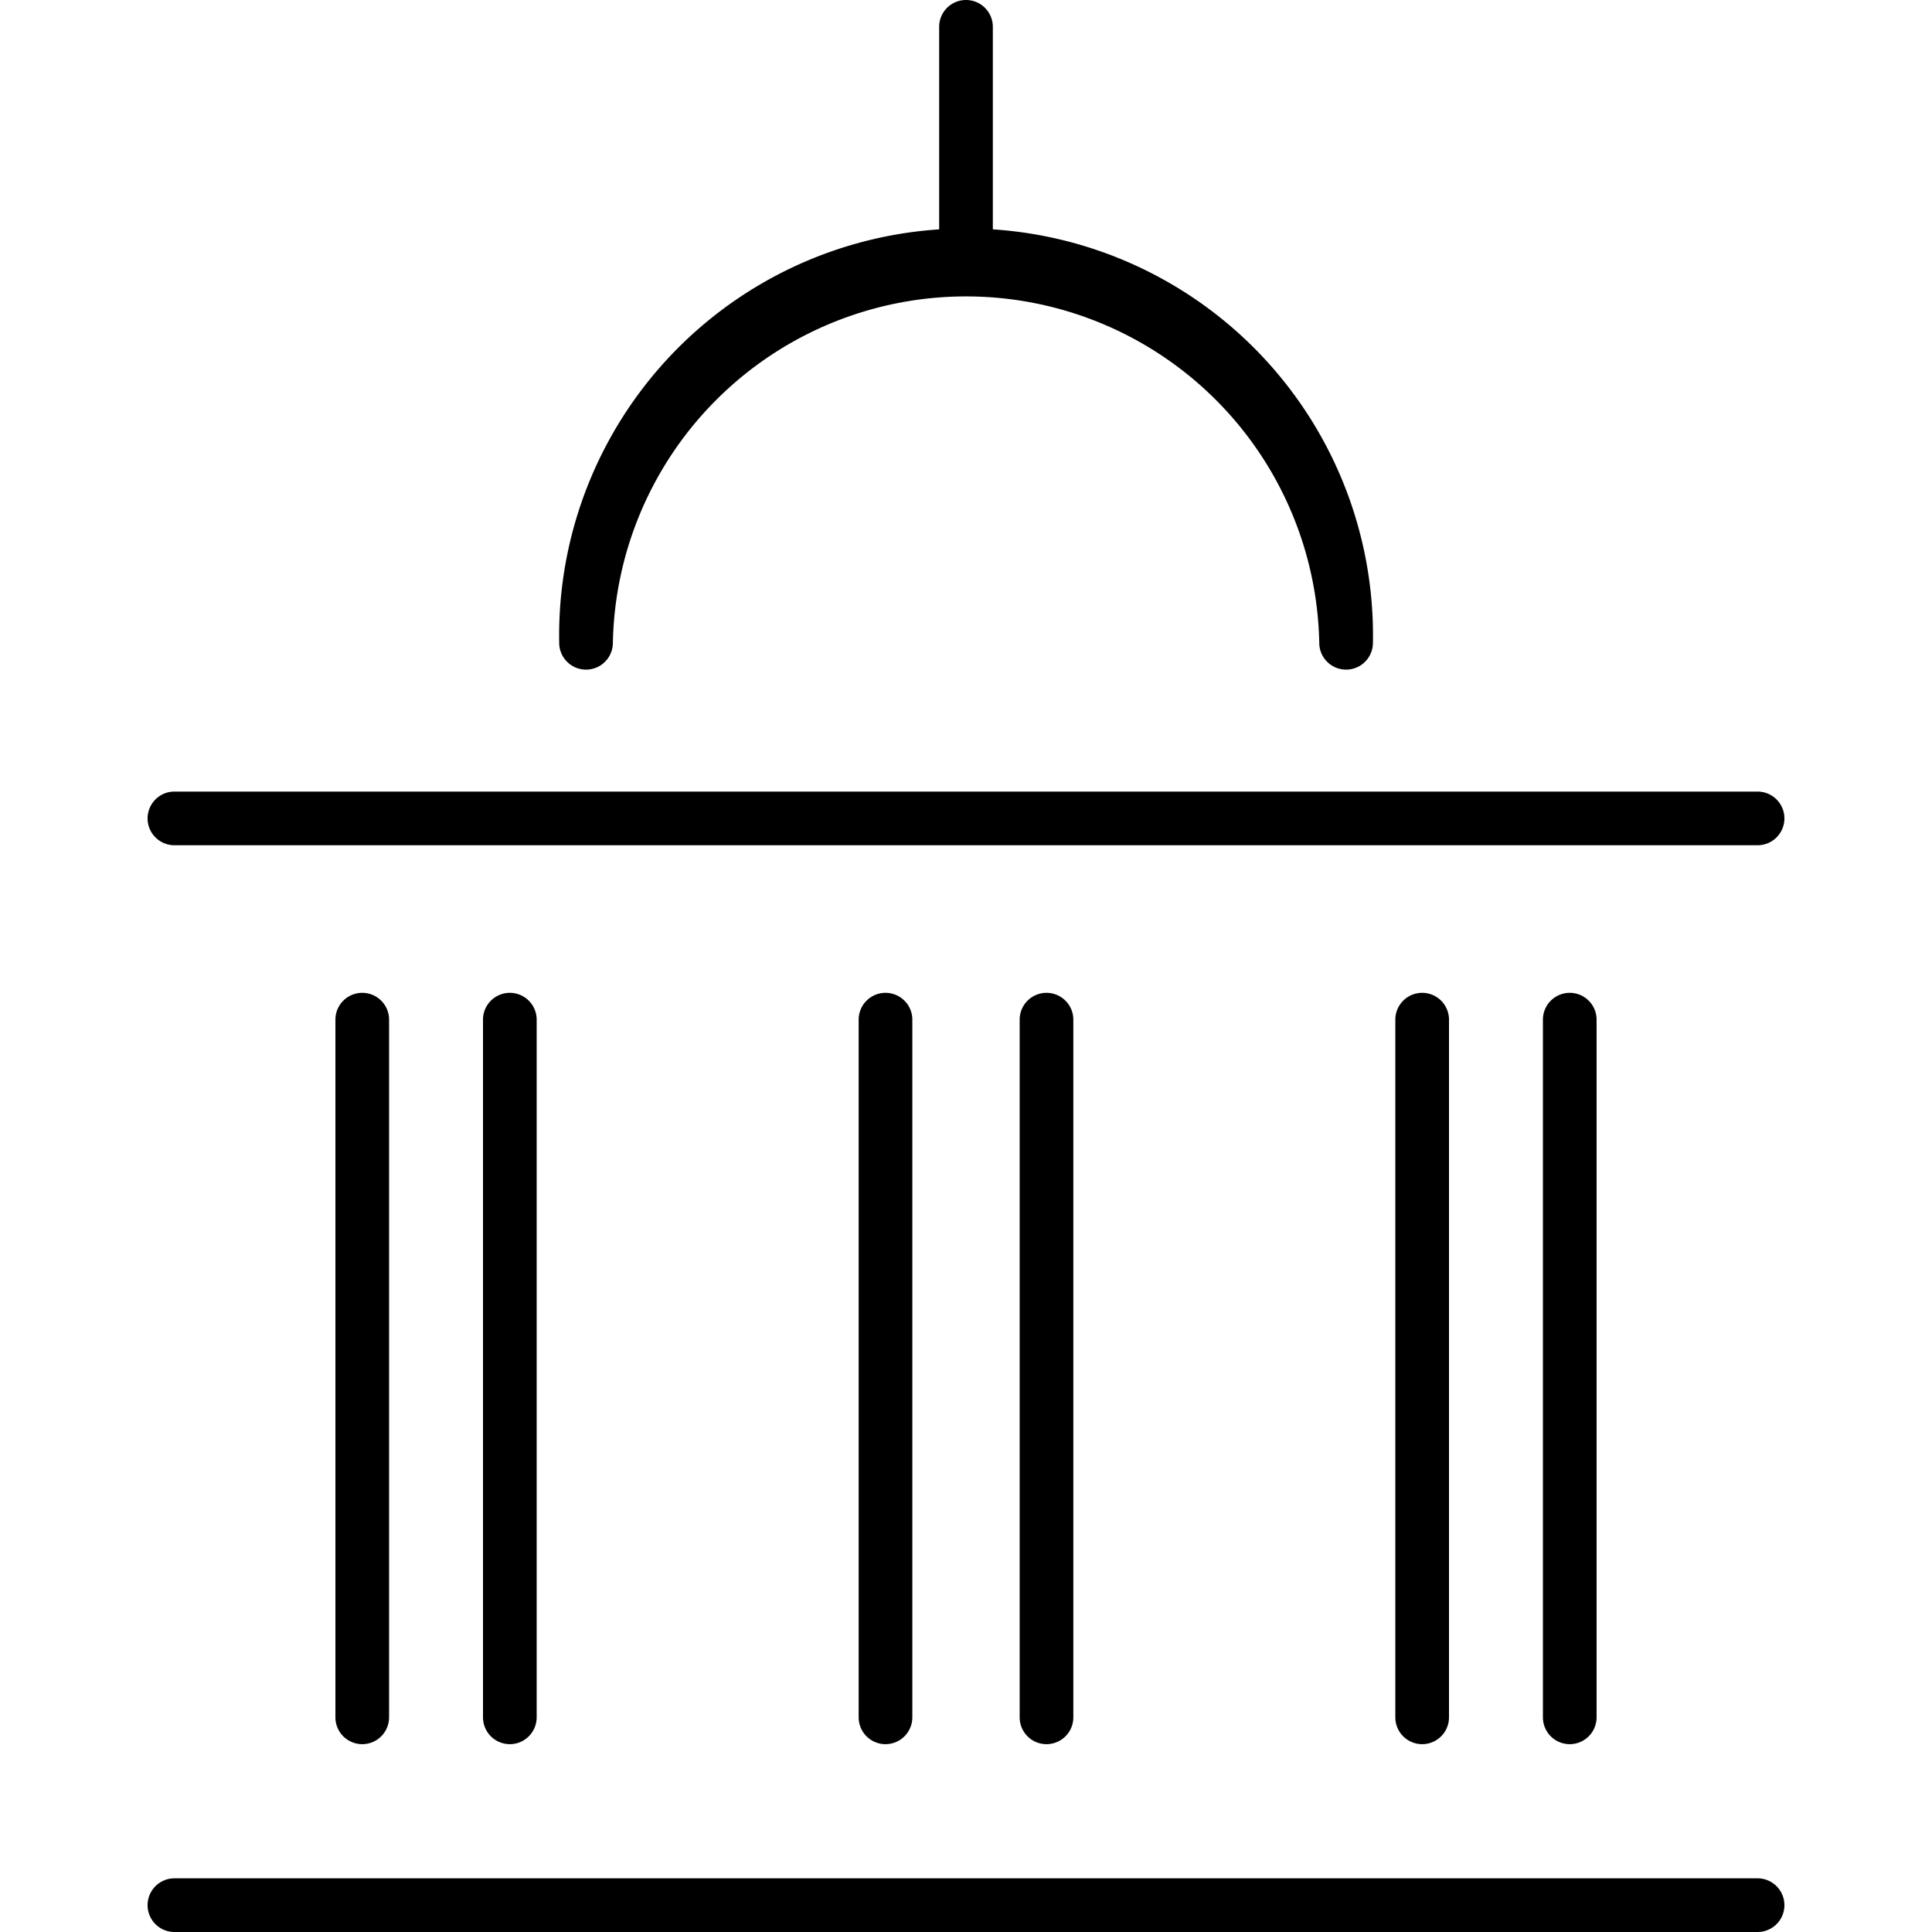 <svg xmlns="http://www.w3.org/2000/svg" width="144" height="144" viewBox="0 0 144 144"><title>test</title><path d="M131,63H13a2,2,0,0,1,0-4H131A2,2,0,0,1,131,63Z"/><path d="M131,144H13a2,2,0,0,1,0-4H131A2,2,0,0,1,131,144Z"/><path d="M27,130a2,2,0,0,1-2-2V76a2,2,0,0,1,4,0v52A2,2,0,0,1,27,130Z"/><path d="M38,130a2,2,0,0,1-2-2V76a2,2,0,0,1,4,0v52A2,2,0,0,1,38,130Z"/><path d="M66,130a2,2,0,0,1-2-2V76a2,2,0,0,1,4,0v52A2,2,0,0,1,66,130Z"/><path d="M78,130a2,2,0,0,1-2-2V76a2,2,0,0,1,4,0v52A2,2,0,0,1,78,130Z"/><path d="M106,130a2,2,0,0,1-2-2V76a2,2,0,0,1,4,0v52A2,2,0,0,1,106,130Z"/><path d="M117,130a2,2,0,0,1-2-2V76a2,2,0,0,1,4,0v52A2,2,0,0,1,117,130Z"/><path d="M100.33,49.91a2,2,0,0,1-2-2,26.33,26.33,0,0,0-52.65,0,2,2,0,0,1-4,0,30.33,30.33,0,1,1,60.65,0A2,2,0,0,1,100.33,49.91Z"/><path d="M72,22a2,2,0,0,1-2-2V2a2,2,0,0,1,4,0V20A2,2,0,0,1,72,22Z"/></svg>